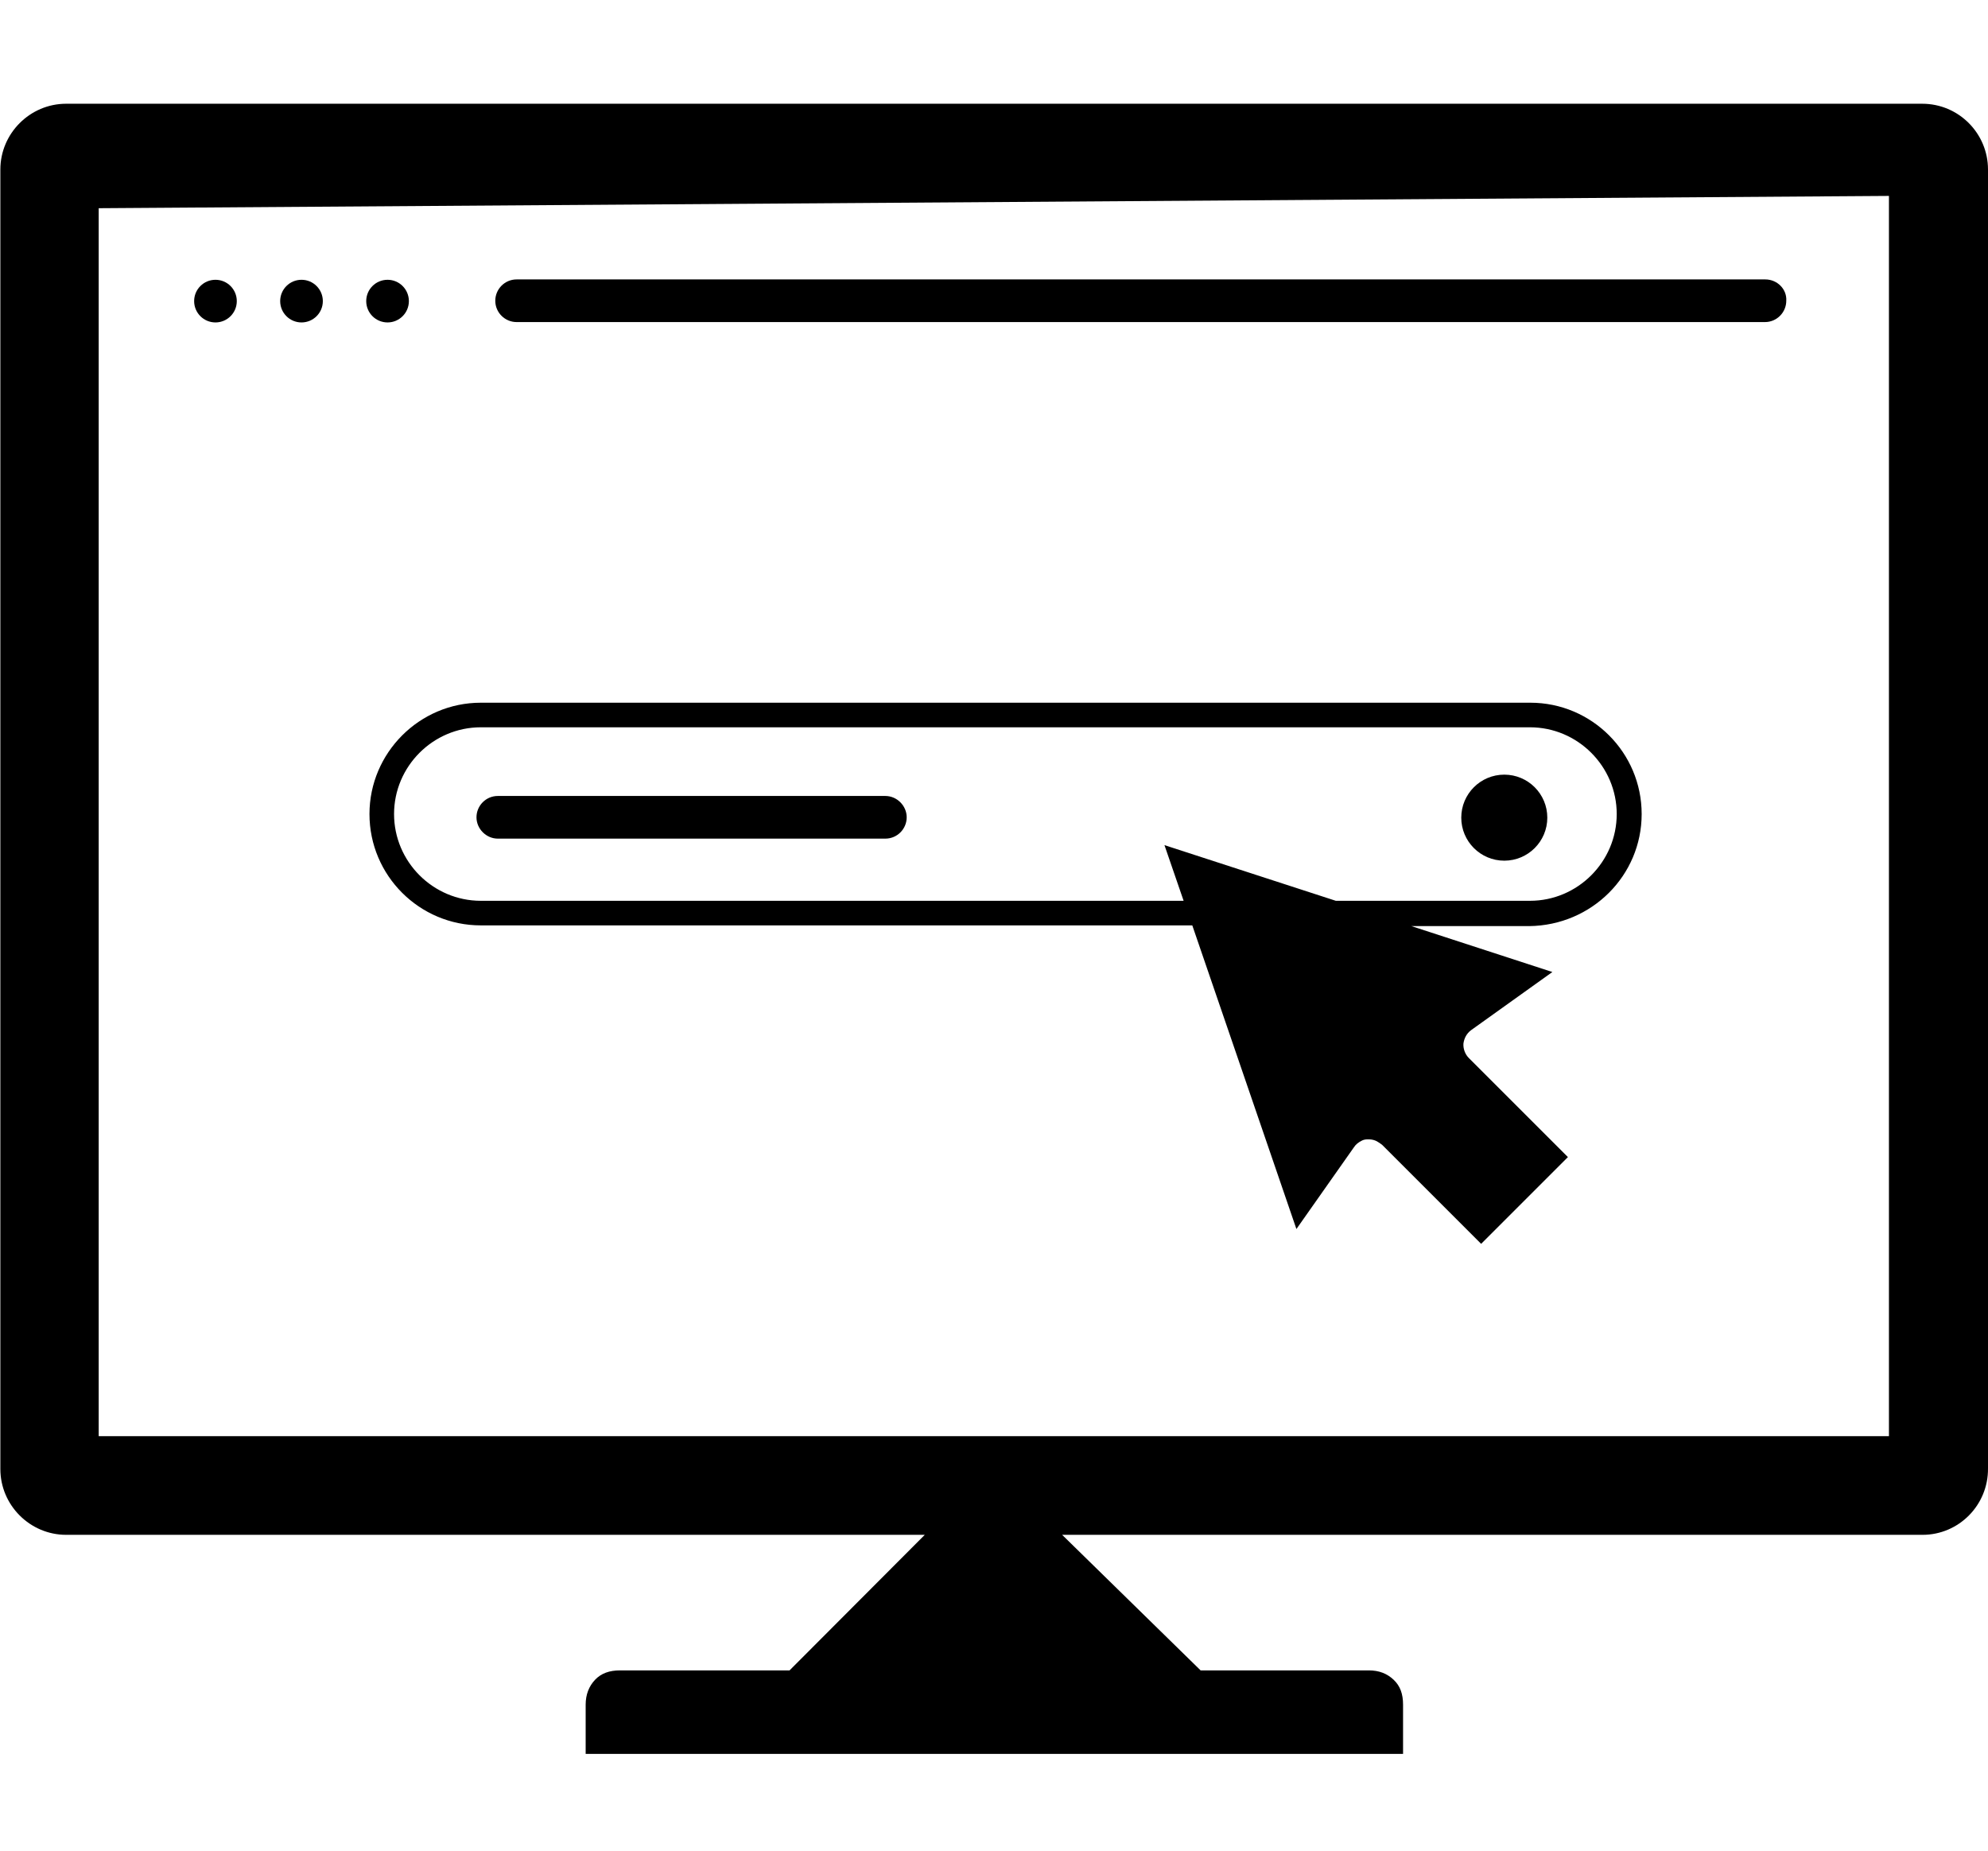<?xml version="1.0" encoding="utf-8"?>
<!-- Generator: Adobe Illustrator 21.1.0, SVG Export Plug-In . SVG Version: 6.00 Build 0)  -->
<svg version="1.1" id="Layer_1" xmlns="http://www.w3.org/2000/svg" xmlns:xlink="http://www.w3.org/1999/xlink" x="0px" y="0px"
	 viewBox="0 0 549.9 512" style="enable-background:new 0 0 549.9 512;" xml:space="preserve">
<g>
	<circle cx="59.6" cy="83.3" r="5.9"/>
	<circle cx="83.4" cy="83.3" r="5.9"/>
	<circle cx="107.2" cy="83.3" r="5.9"/>
	<path d="M244.9,220.2H137.7c-3.3,0-5.9,2.7-5.9,5.9s2.7,5.9,5.9,5.9h107.2c3.3,0,5.9-2.7,5.9-5.9
		C250.8,222.9,248.1,220.2,244.9,220.2z"/>
	<path d="M488.3,77.3H142.9c-3.3,0-5.9,2.7-5.9,5.9c0,3.3,2.7,5.9,5.9,5.9h345.3c3.3,0,5.9-2.7,5.9-5.9
		C494.3,80,491.6,77.3,488.3,77.3z"/>
	<circle cx="416.1" cy="226.2" r="11.9"/>
	<path d="M454.1,225.2c0-17-13.8-30.8-30.8-30.8H133c-17,0-30.8,13.9-30.8,30.8c0,17,13.8,30.8,30.8,30.8h196.8l28.8,84l15.9-22.6
		c0.5-0.8,1.3-1.4,2.1-1.8c0.5-0.3,1.1-0.4,1.6-0.4c0.2,0,0.3,0,0.5,0c0.8,0,1.5,0.2,2.1,0.5c0.5,0.3,1,0.6,1.5,1l27.4,27.4l0,0
		l18.2-18.2l5.8-5.8l-27.4-27.4c-1-1-1.6-2.5-1.5-4c0.2-1.5,0.9-2.8,2.1-3.7l22.5-16.1l-39-12.7h32.6
		C440.3,256,454.1,242.2,454.1,225.2z M369.5,249.2l-47.4-15.4l5.3,15.4H133c-13.2,0-24-10.8-24-24s10.8-24,24-24h290.2
		c13.2,0,24,10.8,24,24s-10.8,24-24,24H369.5z"/>
	<path d="M531.8,424.6h-238l38.3,37.5h46.5c2.9,0,5.1,0.9,6.9,2.6s2.6,3.9,2.6,6.9v13.6h-9.5H171.5H162v-13.6c0-2.8,0.9-5.1,2.6-6.9
		s4-2.6,6.9-2.6h46.9l37.4-37.5H18.3c-10,0-18.2-8.2-18.2-18.2V46.9c0-10,8.2-18.2,18.2-18.2h513.4c10.1,0,18.2,8.2,18.2,18.2v359.3
		C550,416.4,541.8,424.6,531.8,424.6z M522.4,54.2L27.3,57.6v339.7h495.2V54.2z"/>
</g>
</svg>
